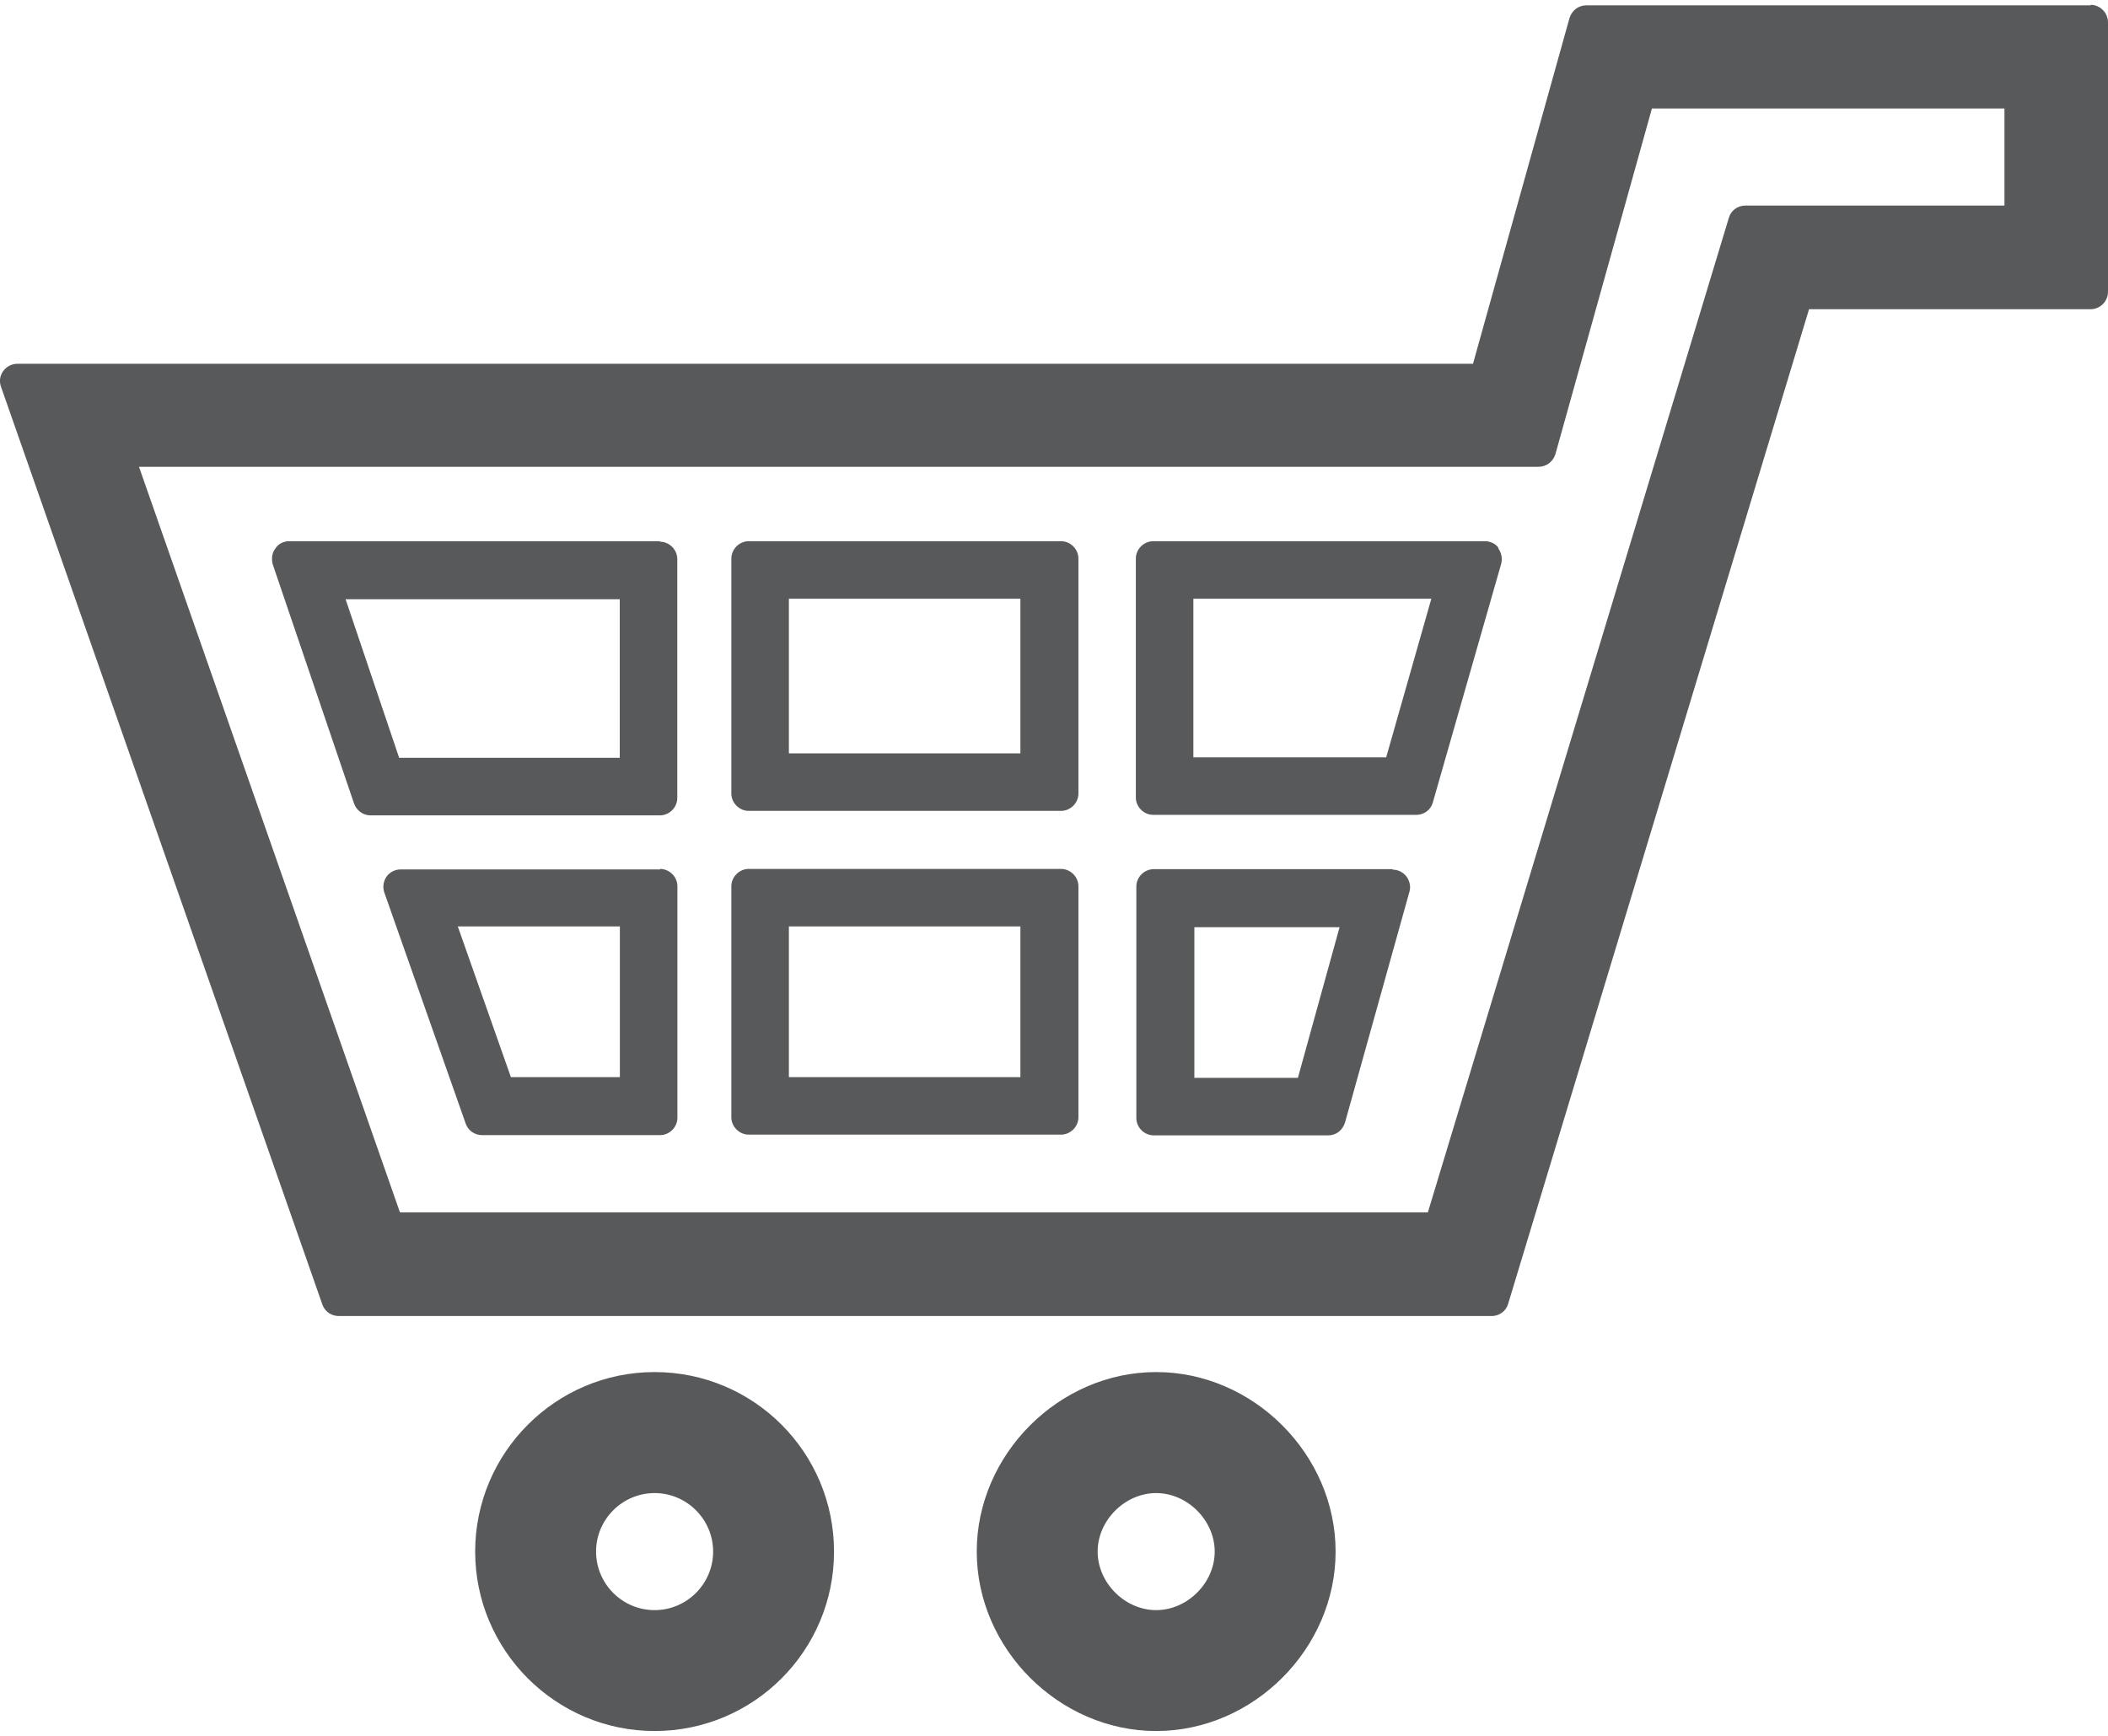 <svg width="17" height="14" viewBox="0 0 17 14" fill="none" xmlns="http://www.w3.org/2000/svg">
<path d="M5.279 11.066C4.48 11.066 3.832 11.718 3.832 12.514C3.832 13.309 4.48 13.961 5.279 13.961C6.079 13.961 6.726 13.313 6.726 12.514C6.726 11.714 6.079 11.066 5.279 11.066ZM5.279 12.042C5.539 12.042 5.751 12.254 5.751 12.514C5.751 12.774 5.539 12.986 5.279 12.986C5.019 12.986 4.807 12.774 4.807 12.514C4.807 12.254 5.019 12.042 5.279 12.042Z" fill="#58595B"/>
<path d="M9.324 11.066C8.541 11.066 7.877 11.73 7.877 12.514C7.877 13.297 8.541 13.961 9.324 13.961C10.108 13.961 10.771 13.297 10.771 12.514C10.771 11.73 10.108 11.066 9.324 11.066ZM9.324 12.042C9.576 12.042 9.796 12.262 9.796 12.514C9.796 12.766 9.576 12.986 9.324 12.986C9.072 12.986 8.852 12.766 8.852 12.514C8.852 12.262 9.072 12.042 9.324 12.042Z" fill="#58595B"/>
<path d="M16.86 0.043H12.794C12.73 0.043 12.678 0.083 12.658 0.143L11.879 2.934H0.141C0.097 2.934 0.053 2.954 0.025 2.994C-0.003 3.034 -0.007 3.078 0.009 3.122L2.6 10.522C2.62 10.578 2.672 10.614 2.732 10.614H12.031C12.091 10.614 12.147 10.574 12.163 10.514L14.589 2.494H16.86C16.936 2.494 17 2.43 17 2.354V0.179C17 0.103 16.936 0.039 16.86 0.039M3.224 9.774L1.121 3.765H12.406C12.47 3.765 12.523 3.725 12.543 3.665L13.322 0.875H16.165V1.658H14.074C14.014 1.658 13.958 1.698 13.942 1.758L11.515 9.778H3.228L3.224 9.774Z" fill="#58595B"/>
<path d="M5.323 7.012H3.232C3.188 7.012 3.144 7.032 3.116 7.072C3.092 7.108 3.084 7.156 3.1 7.2L3.756 9.063C3.776 9.119 3.828 9.155 3.888 9.155H5.323C5.399 9.155 5.463 9.091 5.463 9.015V7.148C5.463 7.072 5.399 7.008 5.323 7.008M4.12 8.687L3.692 7.472H4.999V8.687H4.12Z" fill="#58595B"/>
<path d="M5.322 4.365H2.332C2.288 4.365 2.244 4.385 2.22 4.425C2.192 4.461 2.188 4.509 2.2 4.553L2.855 6.48C2.875 6.536 2.927 6.576 2.987 6.576H5.322C5.398 6.576 5.462 6.512 5.462 6.436V4.509C5.462 4.433 5.398 4.369 5.322 4.369M3.219 6.112L2.787 4.833H4.998V6.112H3.219Z" fill="#58595B"/>
<path d="M8.557 7.008H6.038C5.962 7.008 5.898 7.072 5.898 7.148V9.011C5.898 9.087 5.962 9.151 6.038 9.151H8.557C8.633 9.151 8.697 9.087 8.697 9.011V7.148C8.697 7.072 8.633 7.008 8.557 7.008ZM6.362 7.472H8.229V8.687H6.362V7.472Z" fill="#58595B"/>
<path d="M8.557 4.365H6.038C5.962 4.365 5.898 4.429 5.898 4.505V6.4C5.898 6.476 5.962 6.54 6.038 6.54H8.557C8.633 6.54 8.697 6.476 8.697 6.4V4.505C8.697 4.429 8.633 4.365 8.557 4.365ZM6.362 4.829H8.229V6.076H6.362V4.829Z" fill="#58595B"/>
<path d="M11.231 7.01H9.304C9.228 7.01 9.164 7.074 9.164 7.15V9.017C9.164 9.093 9.228 9.157 9.304 9.157H10.711C10.775 9.157 10.827 9.117 10.847 9.053L11.367 7.19C11.379 7.15 11.367 7.102 11.343 7.07C11.315 7.034 11.275 7.014 11.231 7.014M9.632 8.693V7.478H10.803L10.467 8.693H9.632Z" fill="#58595B"/>
<path d="M12.086 4.421C12.063 4.385 12.019 4.365 11.975 4.365H9.3C9.224 4.365 9.16 4.429 9.16 4.505V6.432C9.16 6.508 9.224 6.572 9.3 6.572H11.423C11.483 6.572 11.539 6.532 11.555 6.472L12.107 4.545C12.118 4.501 12.107 4.457 12.082 4.421M9.624 6.108V4.829H11.543L11.179 6.108H9.628H9.624Z" fill="#58595B"/>
</svg>
